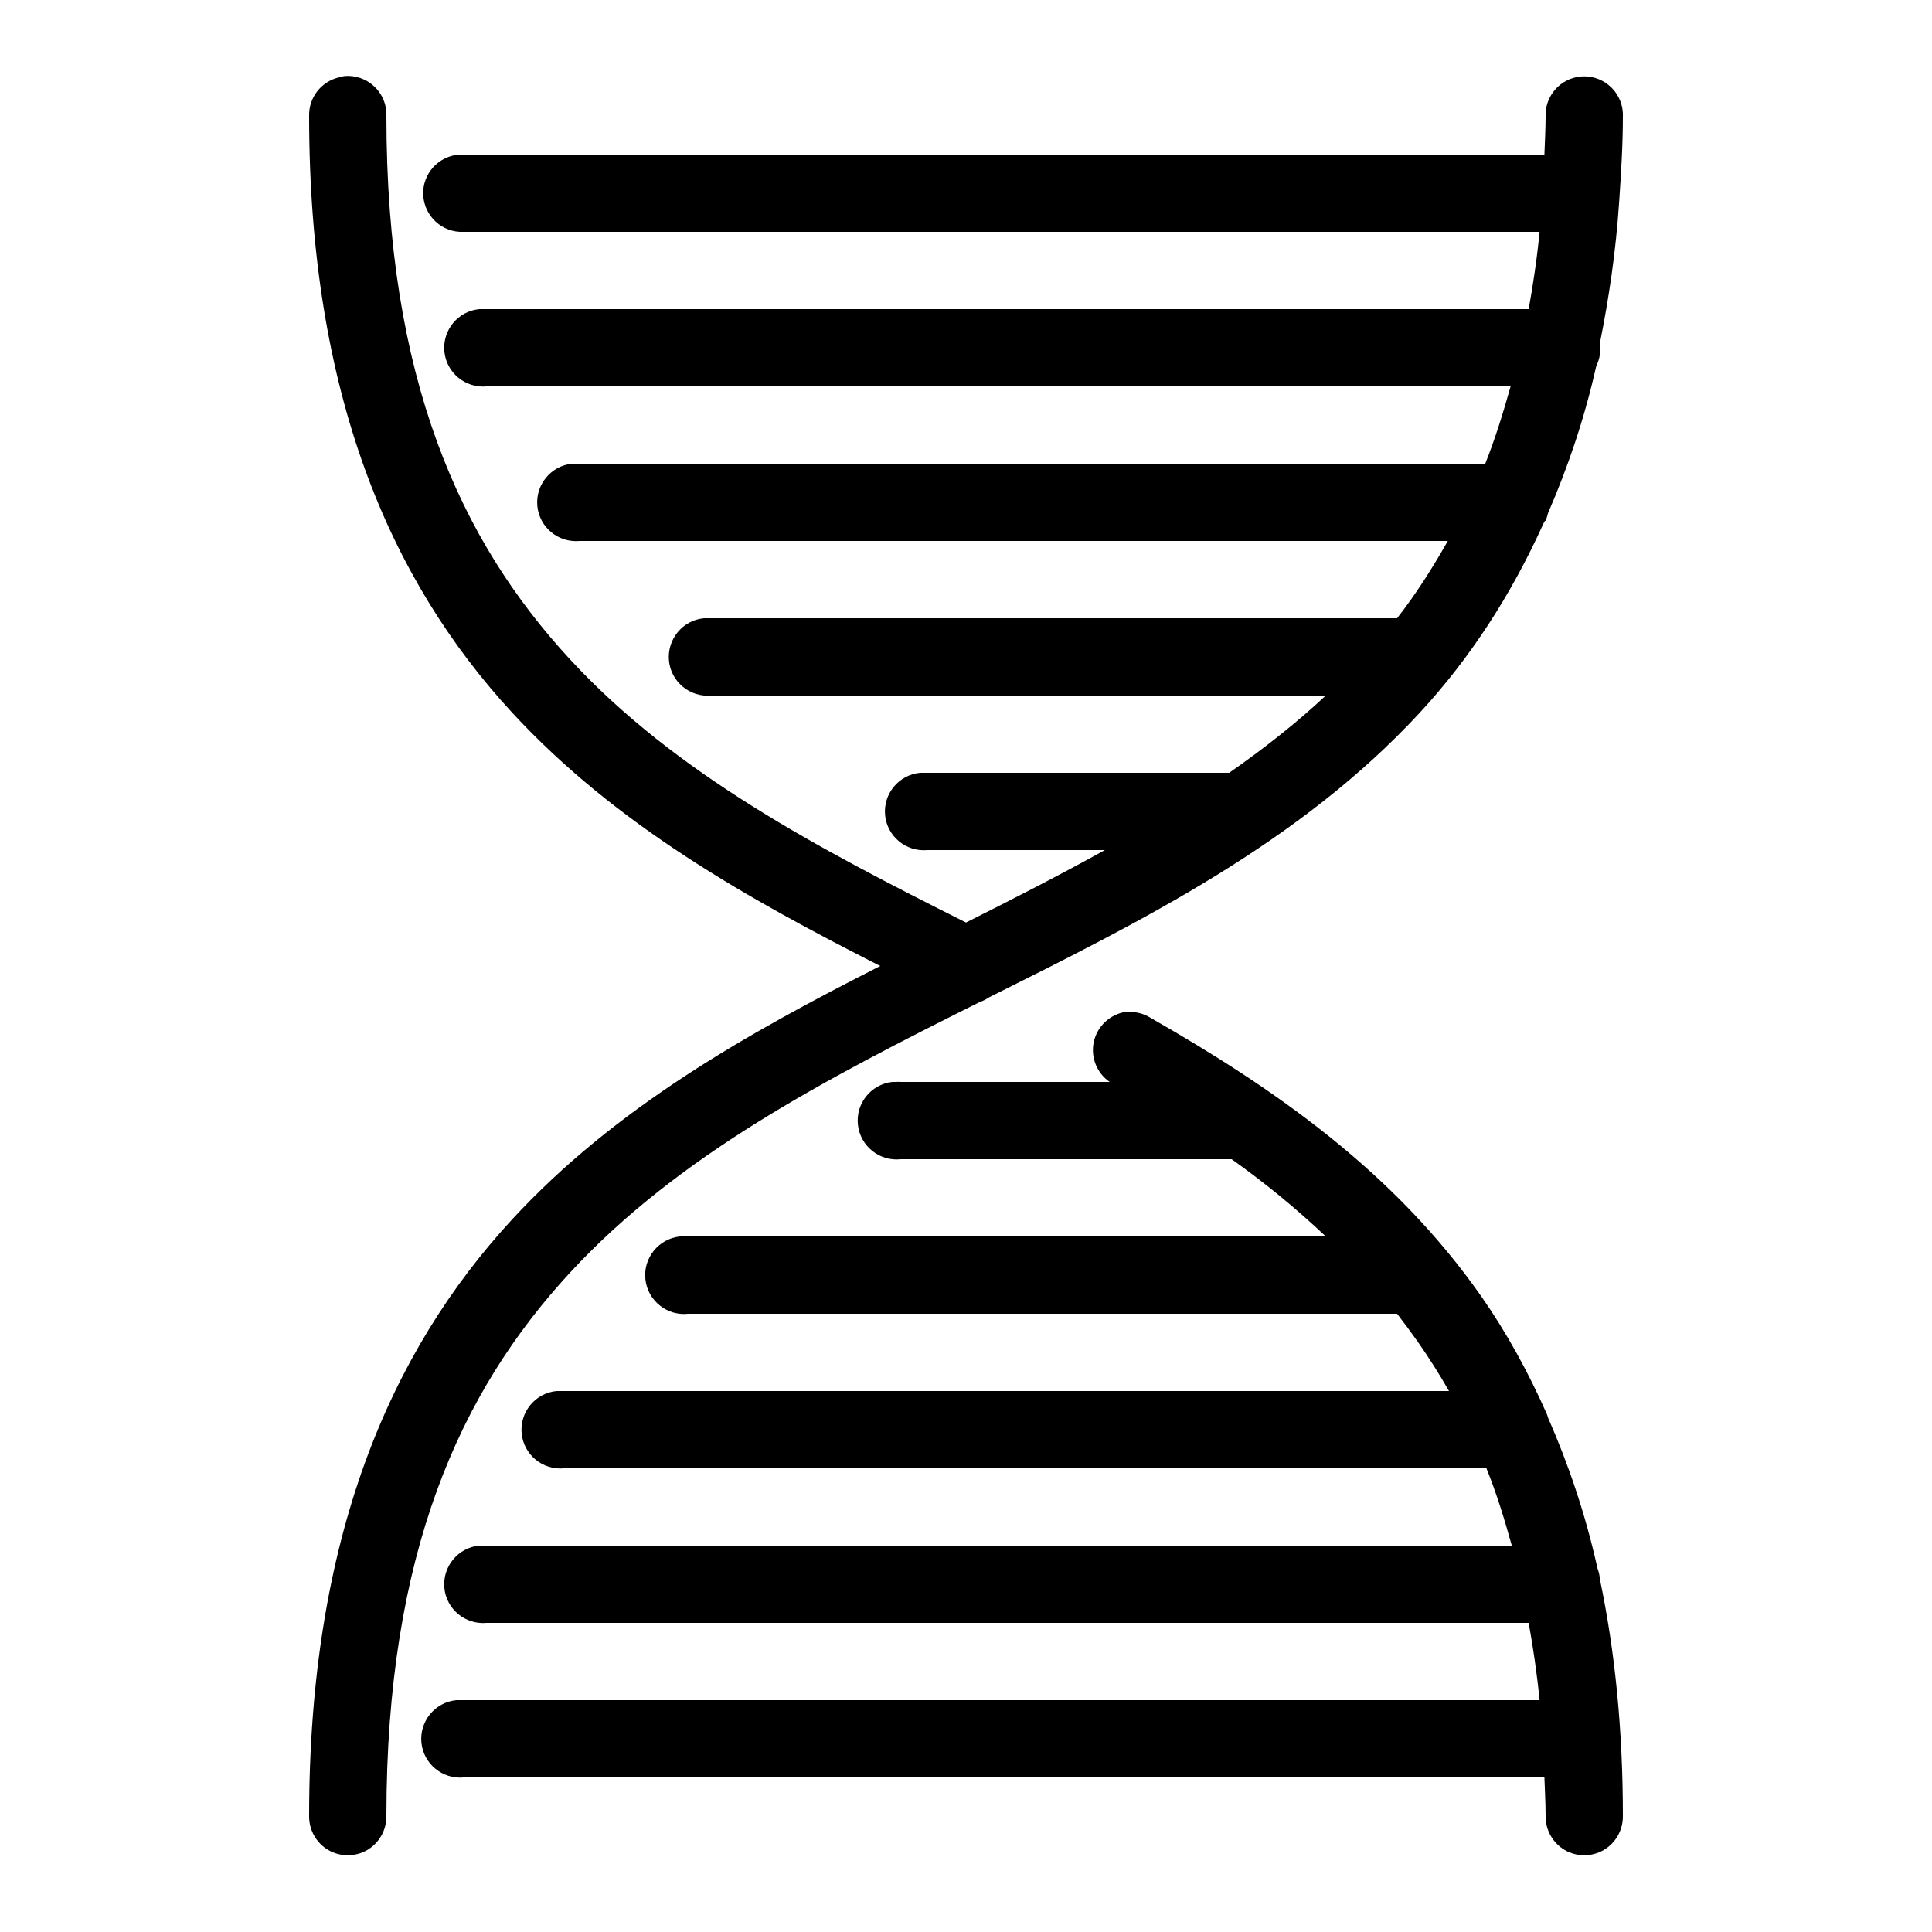 ﻿<?xml version="1.0" encoding="utf-8"?>
<svg xmlns="http://www.w3.org/2000/svg" viewBox="0 0 50 50" width="515" height="515">
  <path d="M8.906 1.969C8.863 1.977 8.82 1.988 8.781 2C8.316 2.105 7.988 2.523 8 3C8 10.191 10.09 15.012 13.25 18.438C15.941 21.355 19.359 23.262 22.781 25C19.359 26.738 15.941 28.645 13.25 31.562C10.09 34.988 8 39.809 8 47C7.996 47.359 8.184 47.695 8.496 47.879C8.809 48.059 9.191 48.059 9.504 47.879C9.816 47.695 10.004 47.359 10 47C10 40.191 11.91 36.012 14.75 32.938C17.566 29.887 21.375 27.922 25.344 25.938C25.434 25.906 25.516 25.867 25.594 25.812C29.543 23.84 33.629 21.816 36.75 18.438C38.016 17.066 39.086 15.445 39.938 13.562C39.949 13.543 39.961 13.52 39.969 13.5C39.973 13.488 39.996 13.48 40 13.469C40.027 13.41 40.047 13.344 40.062 13.281C40.566 12.117 41 10.859 41.312 9.469C41.402 9.285 41.438 9.078 41.406 8.875C41.637 7.719 41.82 6.512 41.906 5.188C41.953 4.48 42 3.758 42 3C42.008 2.691 41.871 2.398 41.633 2.203C41.398 2.008 41.082 1.934 40.781 2C40.316 2.105 39.988 2.523 40 3C40 3.348 39.98 3.664 39.969 4L12 4C11.969 4 11.938 4 11.906 4C11.355 4.027 10.926 4.496 10.953 5.047C10.98 5.598 11.449 6.027 12 6L39.844 6C39.777 6.703 39.676 7.359 39.562 8L12.594 8C12.562 8 12.531 8 12.5 8C12.469 8 12.438 8 12.406 8C11.855 8.051 11.449 8.543 11.5 9.094C11.551 9.645 12.043 10.051 12.594 10L39.094 10C38.898 10.699 38.688 11.375 38.438 12L15 12C14.969 12 14.938 12 14.906 12C14.875 12 14.844 12 14.812 12C14.262 12.051 13.855 12.543 13.906 13.094C13.957 13.645 14.449 14.051 15 14L37.469 14C37.066 14.711 36.637 15.387 36.156 16L18.406 16C18.375 16 18.344 16 18.312 16C18.281 16 18.25 16 18.219 16C17.668 16.051 17.262 16.543 17.312 17.094C17.363 17.645 17.855 18.051 18.406 18L34.312 18C33.535 18.727 32.695 19.383 31.812 20L24 20C23.969 20 23.938 20 23.906 20C23.875 20 23.844 20 23.812 20C23.262 20.051 22.855 20.543 22.906 21.094C22.957 21.645 23.449 22.051 24 22L28.594 22C27.43 22.645 26.223 23.262 25 23.875C21.16 21.949 17.484 20.023 14.75 17.062C11.91 13.988 10 9.809 10 3C10.012 2.711 9.895 2.434 9.688 2.238C9.477 2.039 9.191 1.941 8.906 1.969 Z M 29.125 26.188C28.723 26.254 28.398 26.559 28.309 26.957C28.219 27.355 28.383 27.77 28.719 28L23.312 28C23.27 27.996 23.23 27.996 23.188 28C23.156 28 23.125 28 23.094 28C22.543 28.059 22.141 28.559 22.203 29.109C22.262 29.66 22.762 30.062 23.312 30L31.875 30C32.738 30.613 33.551 31.281 34.312 32L17.812 32C17.77 31.996 17.73 31.996 17.688 32C17.656 32 17.625 32 17.594 32C17.043 32.059 16.641 32.559 16.703 33.109C16.762 33.66 17.262 34.062 17.812 34L36.156 34C36.34 34.238 36.512 34.469 36.688 34.719C36.973 35.125 37.246 35.555 37.5 36L14.594 36C14.562 36 14.531 36 14.5 36C14.469 36 14.438 36 14.406 36C13.855 36.051 13.449 36.543 13.5 37.094C13.551 37.645 14.043 38.051 14.594 38L38.469 38C38.723 38.629 38.93 39.293 39.125 40L12.594 40C12.562 40 12.531 40 12.5 40C12.469 40 12.438 40 12.406 40C11.855 40.051 11.449 40.543 11.5 41.094C11.551 41.645 12.043 42.051 12.594 42L39.562 42C39.676 42.633 39.777 43.309 39.844 44L12 44C11.969 44 11.938 44 11.906 44C11.875 44 11.844 44 11.812 44C11.262 44.051 10.855 44.543 10.906 45.094C10.957 45.645 11.449 46.051 12 46L39.969 46C39.98 46.336 40 46.652 40 47C39.996 47.359 40.184 47.695 40.496 47.879C40.809 48.059 41.191 48.059 41.504 47.879C41.816 47.695 42.004 47.359 42 47C42 44.73 41.789 42.699 41.406 40.875C41.398 40.777 41.379 40.684 41.344 40.594C41.027 39.164 40.582 37.875 40.062 36.688C40.055 36.656 40.043 36.625 40.031 36.594C39.543 35.492 38.984 34.48 38.344 33.562C36.082 30.324 32.988 28.176 29.781 26.344C29.613 26.238 29.418 26.184 29.219 26.188C29.188 26.188 29.156 26.188 29.125 26.188Z" />
</svg>
